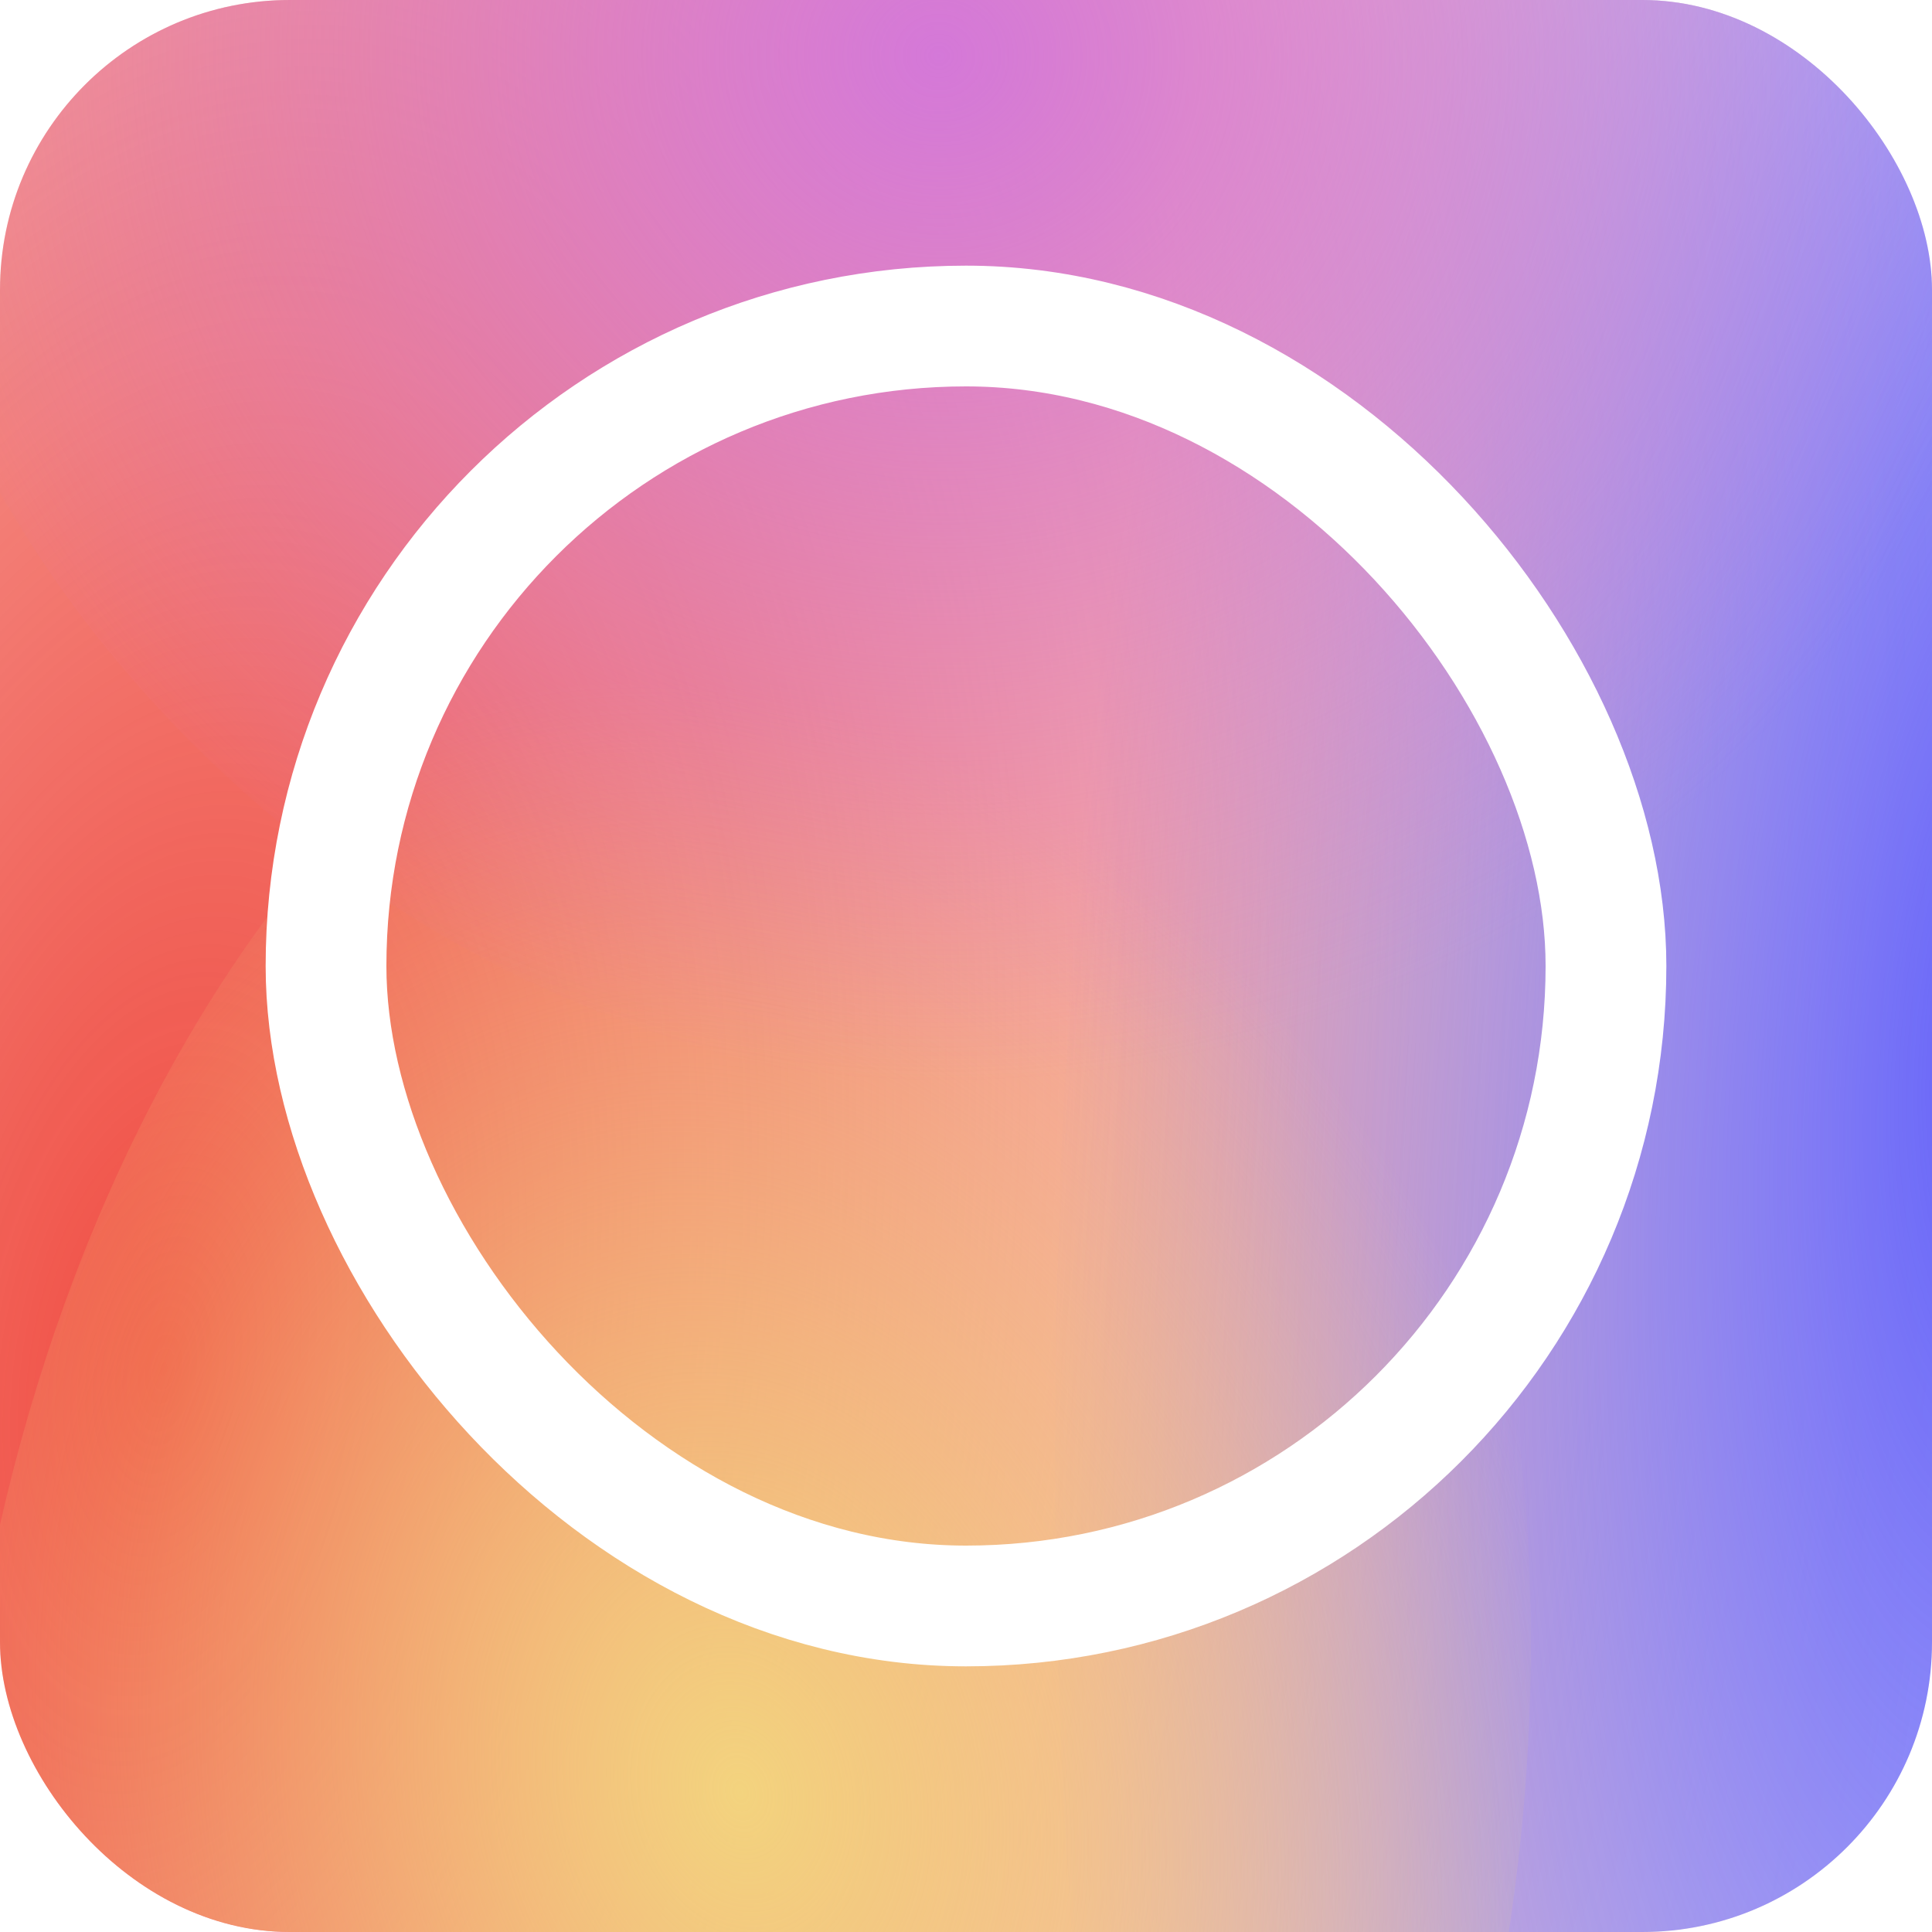 <svg width="80" height="80" viewBox="0 0 80 80" fill="none" xmlns="http://www.w3.org/2000/svg">
<g clip-path="url(#clip0_6703_87076)">
<g clip-path="url(#clip1_6703_87076)">
<path d="M108.996 -38.208L-28.997 -38.208L-28.997 118.208L108.996 118.208L108.996 -38.208Z" fill="#FAFAFA"/>
<path d="M80.066 90.258C68.344 170.798 25.93 220.952 -14.669 202.278C-55.268 183.605 -78.678 103.176 -66.957 22.635C-55.236 -57.906 -12.822 -108.059 27.777 -89.385C68.376 -70.712 91.787 9.717 80.066 90.258Z" fill="url(#paint0_radial_6703_87076)"/>
<path d="M122.841 54.858C116.802 115.041 94.526 158.317 73.087 151.517C51.648 144.718 39.164 90.418 45.203 30.235C51.243 -29.948 73.518 -73.223 94.957 -66.424C116.396 -59.624 128.88 -5.324 122.841 54.858Z" fill="url(#paint1_radial_6703_87076)"/>
<g filter="url(#filter0_f_6703_87076)">
<path d="M61.757 52.648C67.377 77.987 58.027 108.276 40.874 120.301C23.72 132.325 5.258 121.532 -0.362 96.192C-5.982 70.853 3.368 40.564 20.521 28.539C37.675 16.515 56.137 27.308 61.757 52.648Z" fill="url(#paint2_radial_6703_87076)"/>
</g>
<path d="M37.086 45.057C12.38 42.05 -6.909 20.404 -5.996 -3.29C-5.084 -26.984 15.684 -43.754 40.391 -40.747C65.097 -37.74 84.386 -16.094 83.473 7.6C82.561 31.295 61.792 48.065 37.086 45.057Z" fill="url(#paint3_radial_6703_87076)"/>
<rect x="13.5" y="13.5" width="53" height="53" rx="26.5" stroke="white" stroke-width="5"/>
</g>
</g>
<defs>
<filter id="filter0_f_6703_87076" x="-25.996" y="-0.376" width="113.386" height="149.593" filterUnits="userSpaceOnUse" color-interpolation-filters="sRGB">
<feFlood flood-opacity="0" result="BackgroundImageFix"/>
<feBlend mode="normal" in="SourceGraphic" in2="BackgroundImageFix" result="shape"/>
<feGaussianBlur stdDeviation="12" result="effect1_foregroundBlur_6703_87076"/>
</filter>
<radialGradient id="paint0_radial_6703_87076" cx="0" cy="0" r="1" gradientUnits="userSpaceOnUse" gradientTransform="translate(6.554 56.446) rotate(98.28) scale(147.368 77.614)">
<stop stop-color="#F04D42"/>
<stop offset="1" stop-color="#F04D42" stop-opacity="0"/>
</radialGradient>
<radialGradient id="paint1_radial_6703_87076" cx="0" cy="0" r="1" gradientUnits="userSpaceOnUse" gradientTransform="translate(84.022 42.547) rotate(95.73) scale(109.518 39.854)">
<stop stop-color="#5F5DF9"/>
<stop offset="1" stop-color="#5F5DF9" stop-opacity="0"/>
</radialGradient>
<radialGradient id="paint2_radial_6703_87076" cx="0" cy="0" r="1" gradientUnits="userSpaceOnUse" gradientTransform="translate(30.698 74.42) rotate(77.495) scale(46.996 35.037)">
<stop stop-color="#F3D37E"/>
<stop offset="1" stop-color="#F3D37E" stop-opacity="0"/>
</radialGradient>
<radialGradient id="paint3_radial_6703_87076" cx="0" cy="0" r="1" gradientUnits="userSpaceOnUse" gradientTransform="translate(38.739 2.155) rotate(-173.06) scale(45.065 42.788)">
<stop stop-color="#D478D8"/>
<stop offset="1" stop-color="#D478D8" stop-opacity="0"/>
</radialGradient>
<clipPath id="clip0_6703_87076">
<rect width="80" height="80" fill="white"/>
</clipPath>
<clipPath id="clip1_6703_87076">
<rect width="80" height="80" rx="12" fill="white"/>
</clipPath>
</defs>
</svg>
